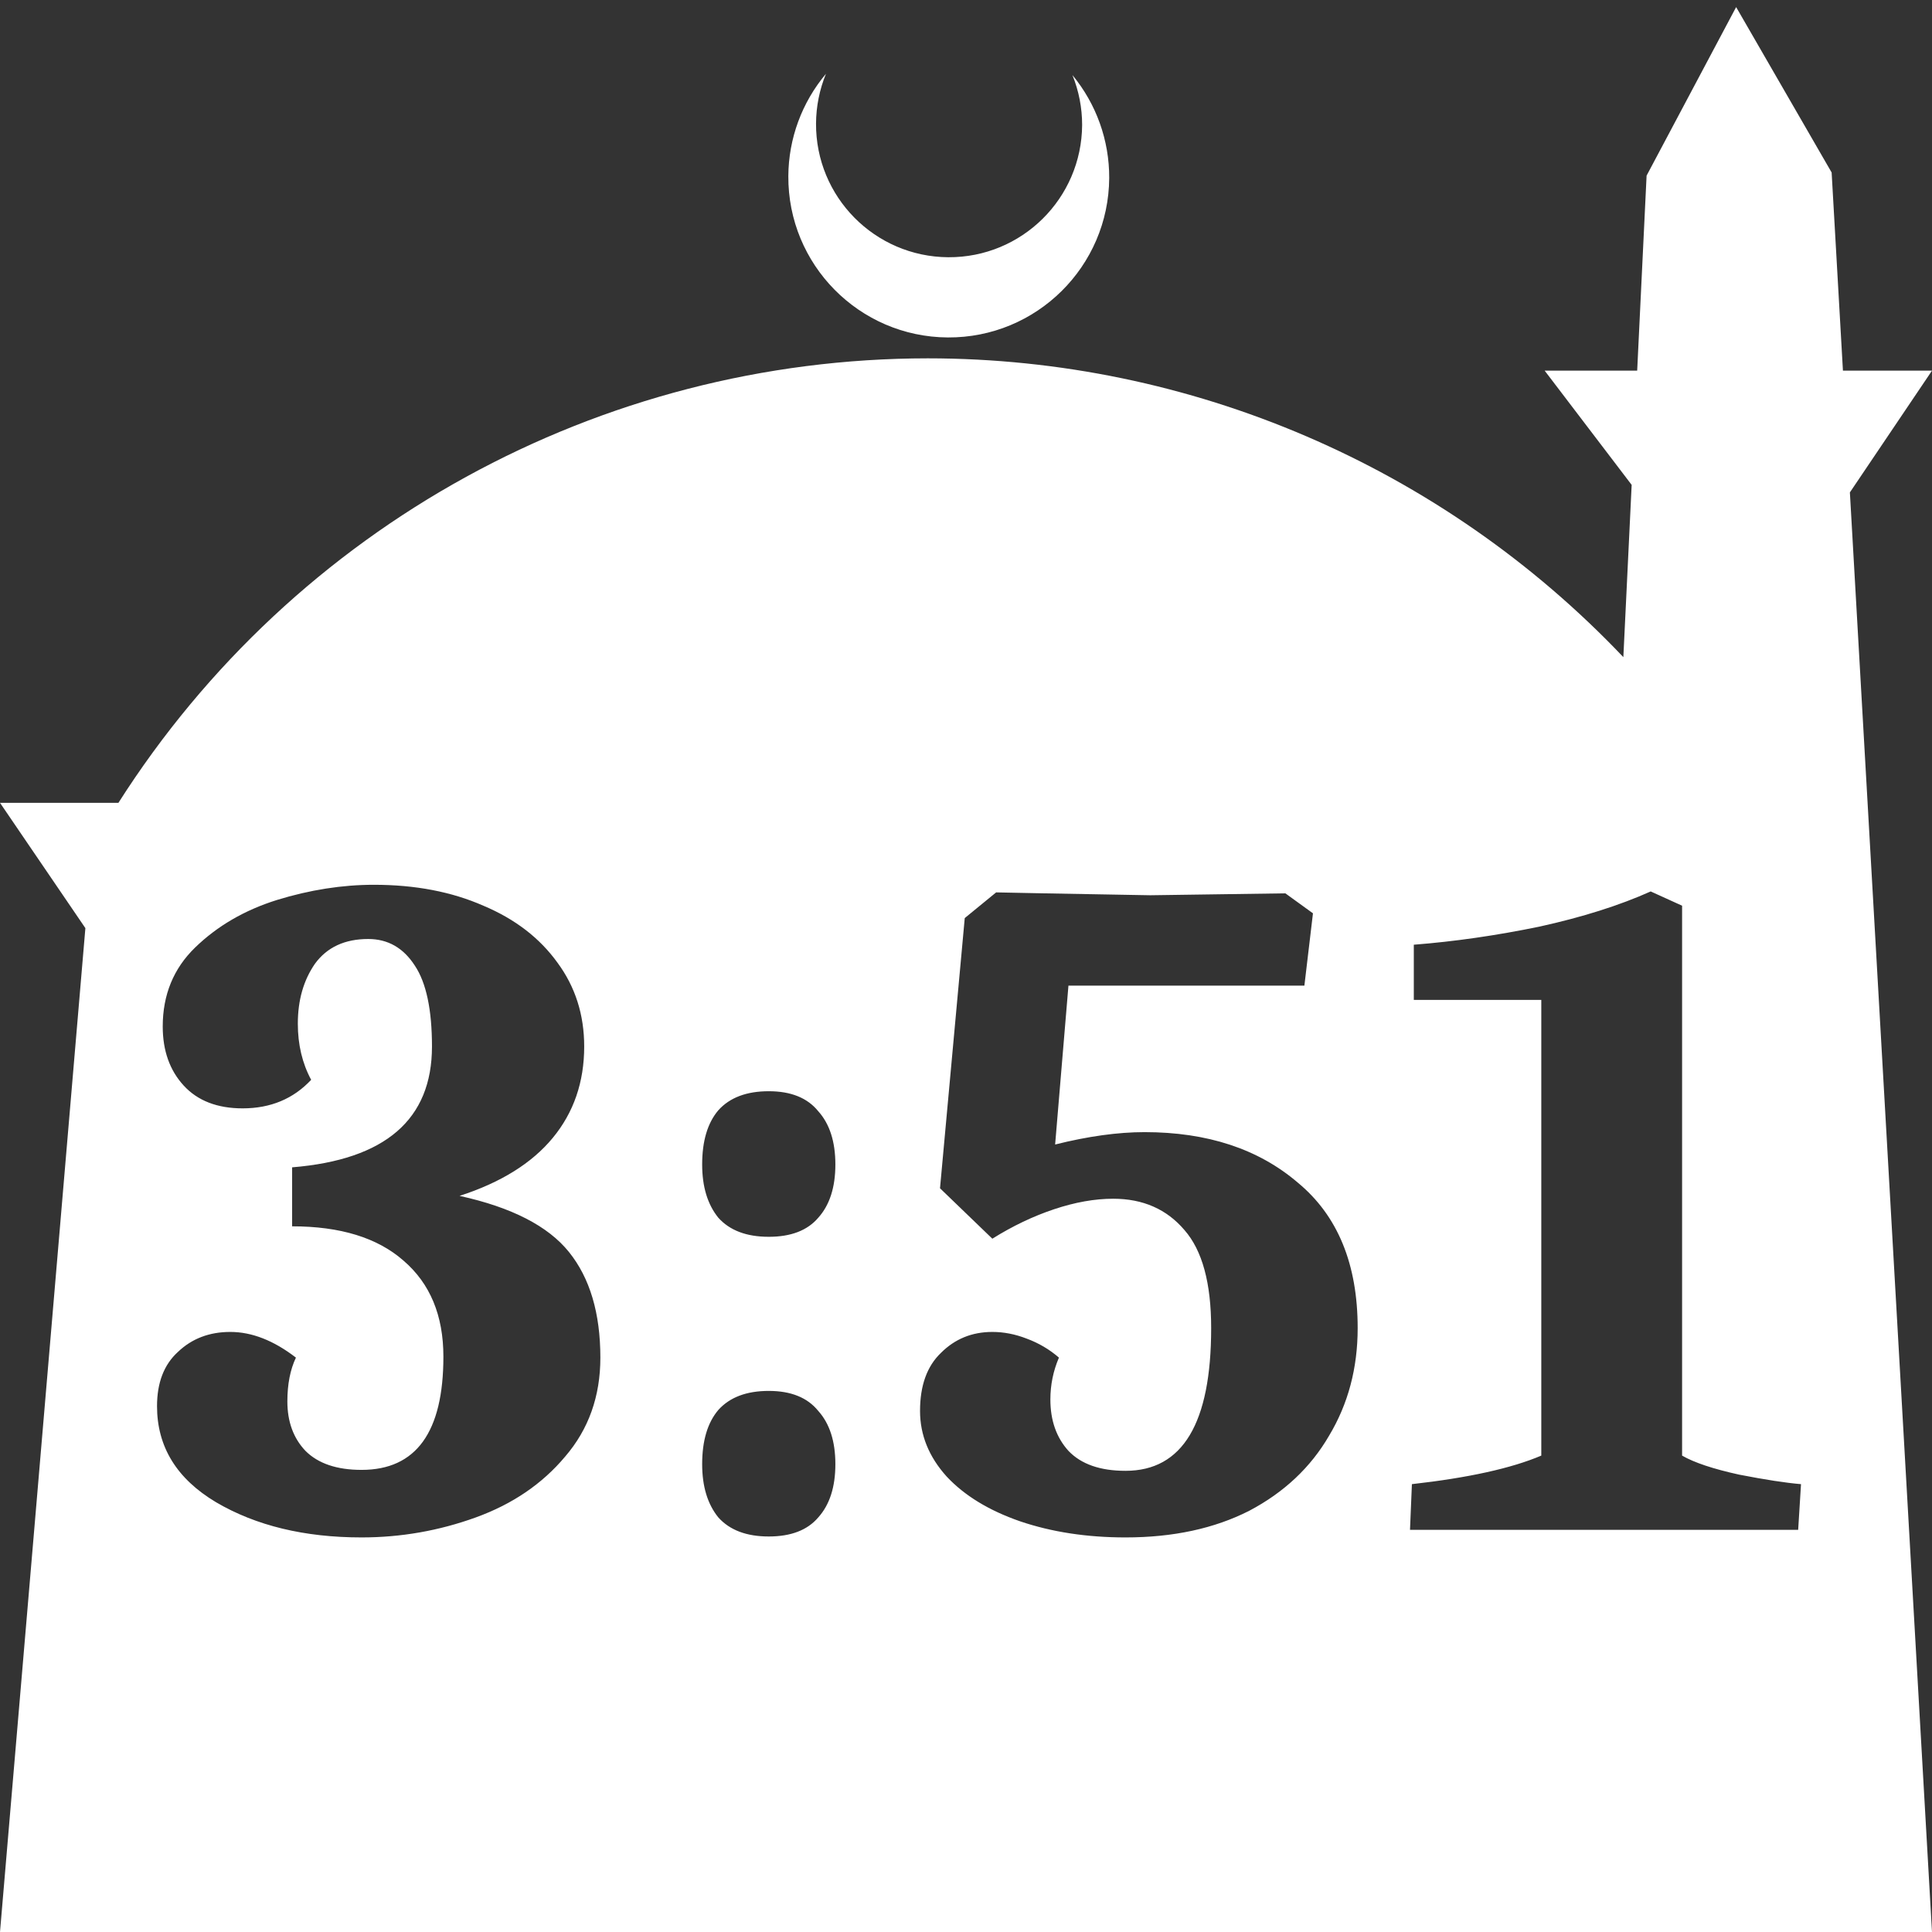 <?xml version="1.0" encoding="UTF-8" standalone="no"?>
<!-- Created with Inkscape (http://www.inkscape.org/) -->

<svg
   width="172.67mm"
   height="172.67mm"
   viewBox="0 0 172.67 172.67"
   version="1.1"
   id="svg1"
   xml:space="preserve"
   xmlns="http://www.w3.org/2000/svg"
   xmlns:svg="http://www.w3.org/2000/svg"><rect x="0" y="0" width="172.67" height="172.67" fill="#333333" stroke="none"/><defs
     id="defs1" /><g
     id="layer1"
     transform="translate(157.251,198.81)"><path
       id="path5"
       style="fill:#ffffff;fill-opacity:1;stroke-width:0.805;stroke-linecap:round;stroke-linejoin:round"
       d="M -2.086 -198.177 L -10.089 -183.113 L -10.93 -165.684 L -19.199 -165.684 L -11.423 -155.474 L -12.166 -140.079 C -28.353 -157.121 -50.824 -166.774 -74.327 -166.784 C -103.645 -166.774 -130.927 -151.792 -146.667 -127.059 L -157.251 -127.059 L -149.62 -115.86 L -157.251 -26.14 L -8.514 -26.14 L 15.419 -26.14 L 8.08 -154.802 L 15.419 -165.684 L 7.459 -165.684 L 6.449 -183.393 L -2.086 -198.177 z M -83.431 -192.216 C -85.585 -189.655 -86.775 -186.421 -86.795 -183.075 C -86.842 -175.155 -80.46 -168.697 -72.54 -168.651 C -64.621 -168.604 -58.163 -174.986 -58.117 -182.905 C -58.103 -186.26 -59.266 -189.514 -61.404 -192.1 C -60.831 -190.684 -60.537 -189.17 -60.537 -187.641 C -60.576 -181.074 -65.931 -175.782 -72.498 -175.82 C -79.065 -175.859 -84.358 -181.214 -84.319 -187.781 C -84.309 -189.303 -84.008 -190.808 -83.431 -192.216 z M -123.83 -119.734 C -120.146 -119.734 -116.886 -119.111 -114.052 -117.864 C -111.218 -116.673 -109.007 -114.972 -107.42 -112.762 C -105.833 -110.608 -105.039 -108.114 -105.039 -105.279 C -105.039 -102.105 -105.975 -99.384 -107.845 -97.117 C -109.716 -94.849 -112.493 -93.12 -116.178 -91.93 C -111.53 -90.909 -108.27 -89.237 -106.4 -86.913 C -104.529 -84.589 -103.594 -81.443 -103.594 -77.475 C -103.594 -74.017 -104.643 -71.07 -106.74 -68.632 C -108.781 -66.195 -111.445 -64.38 -114.733 -63.19 C -118.02 -62 -121.421 -61.405 -124.936 -61.405 C -130.037 -61.405 -134.374 -62.453 -137.945 -64.551 C -141.46 -66.648 -143.217 -69.51 -143.217 -73.138 C -143.217 -75.236 -142.594 -76.851 -141.347 -77.985 C -140.099 -79.175 -138.54 -79.77 -136.67 -79.77 C -134.743 -79.77 -132.787 -79.005 -130.803 -77.475 C -131.313 -76.398 -131.568 -75.094 -131.568 -73.564 C -131.568 -71.75 -131.029 -70.276 -129.952 -69.142 C -128.819 -68.008 -127.146 -67.441 -124.936 -67.441 C -120.061 -67.441 -117.623 -70.814 -117.623 -77.56 C -117.623 -81.244 -118.814 -84.107 -121.195 -86.148 C -123.519 -88.188 -126.835 -89.209 -131.143 -89.209 L -131.143 -94.481 C -122.81 -95.161 -118.644 -98.761 -118.644 -105.279 C -118.644 -108.567 -119.154 -110.976 -120.174 -112.506 C -121.195 -114.094 -122.584 -114.888 -124.341 -114.888 C -126.438 -114.888 -128.025 -114.151 -129.102 -112.677 C -130.123 -111.203 -130.633 -109.417 -130.633 -107.32 C -130.633 -105.449 -130.236 -103.777 -129.442 -102.303 C -131.03 -100.603 -133.07 -99.752 -135.564 -99.752 C -137.832 -99.752 -139.589 -100.432 -140.836 -101.793 C -142.083 -103.153 -142.707 -104.911 -142.707 -107.065 C -142.707 -109.899 -141.743 -112.252 -139.816 -114.122 C -137.832 -116.05 -135.395 -117.467 -132.504 -118.374 C -129.556 -119.281 -126.665 -119.734 -123.83 -119.734 z M -9.722 -119.139 L -6.916 -117.864 L -6.916 -68.717 C -5.839 -68.093 -4.139 -67.526 -1.815 -67.016 C 0.51 -66.563 2.352 -66.279 3.712 -66.166 L 3.458 -62.085 L -31.234 -62.085 L -31.064 -66.166 C -26.019 -66.733 -22.164 -67.583 -19.5 -68.717 L -19.5 -109.446 L -30.894 -109.446 L -30.894 -114.377 C -27.267 -114.66 -23.525 -115.199 -19.67 -115.993 C -15.816 -116.843 -12.5 -117.892 -9.722 -119.139 z M -68.222 -119.054 L -63.97 -118.969 C -57.962 -118.856 -54.787 -118.798 -54.447 -118.798 L -42.373 -118.969 L -39.907 -117.183 L -40.673 -110.721 L -61.76 -110.721 L -62.95 -96.521 C -60.002 -97.258 -57.338 -97.627 -54.958 -97.627 C -49.346 -97.627 -44.782 -96.124 -41.268 -93.12 C -37.697 -90.172 -35.911 -85.836 -35.911 -80.111 C -35.911 -76.54 -36.761 -73.337 -38.462 -70.503 C -40.106 -67.668 -42.486 -65.429 -45.604 -63.785 C -48.722 -62.198 -52.406 -61.405 -56.658 -61.405 C -60.116 -61.405 -63.262 -61.886 -66.096 -62.85 C -68.873 -63.814 -71.056 -65.146 -72.643 -66.846 C -74.23 -68.603 -75.024 -70.559 -75.024 -72.713 C -75.024 -74.981 -74.4 -76.71 -73.153 -77.9 C -71.906 -79.147 -70.376 -79.77 -68.562 -79.77 C -67.542 -79.77 -66.521 -79.572 -65.501 -79.176 C -64.424 -78.779 -63.46 -78.212 -62.61 -77.475 C -63.12 -76.284 -63.375 -75.037 -63.375 -73.734 C -63.375 -71.863 -62.837 -70.332 -61.76 -69.142 C -60.626 -67.952 -58.925 -67.357 -56.658 -67.357 C -51.556 -67.357 -49.005 -71.608 -49.005 -80.111 C -49.005 -84.136 -49.799 -87.055 -51.386 -88.869 C -52.973 -90.739 -55.099 -91.675 -57.764 -91.675 C -59.407 -91.675 -61.164 -91.363 -63.035 -90.739 C -64.906 -90.116 -66.748 -89.237 -68.562 -88.103 L -73.239 -92.61 L -71.028 -116.758 L -68.222 -119.054 z M -88.544 -101.283 C -86.56 -101.283 -85.086 -100.688 -84.122 -99.497 C -83.102 -98.364 -82.591 -96.777 -82.591 -94.736 C -82.591 -92.695 -83.102 -91.108 -84.122 -89.974 C -85.086 -88.84 -86.56 -88.273 -88.544 -88.273 C -90.528 -88.273 -92.03 -88.84 -93.05 -89.974 C -94.014 -91.164 -94.496 -92.752 -94.496 -94.736 C -94.496 -96.833 -94.014 -98.448 -93.05 -99.582 C -92.03 -100.716 -90.528 -101.283 -88.544 -101.283 z M -88.544 -74.499 C -86.56 -74.499 -85.086 -73.904 -84.122 -72.713 C -83.102 -71.58 -82.591 -69.992 -82.591 -67.951 C -82.591 -65.911 -83.102 -64.324 -84.122 -63.19 C -85.086 -62.056 -86.56 -61.489 -88.544 -61.489 C -90.528 -61.489 -92.03 -62.056 -93.05 -63.19 C -94.014 -64.38 -94.496 -65.967 -94.496 -67.951 C -94.496 -70.049 -94.014 -71.664 -93.05 -72.798 C -92.03 -73.932 -90.528 -74.499 -88.544 -74.499 z " /></g></svg>
